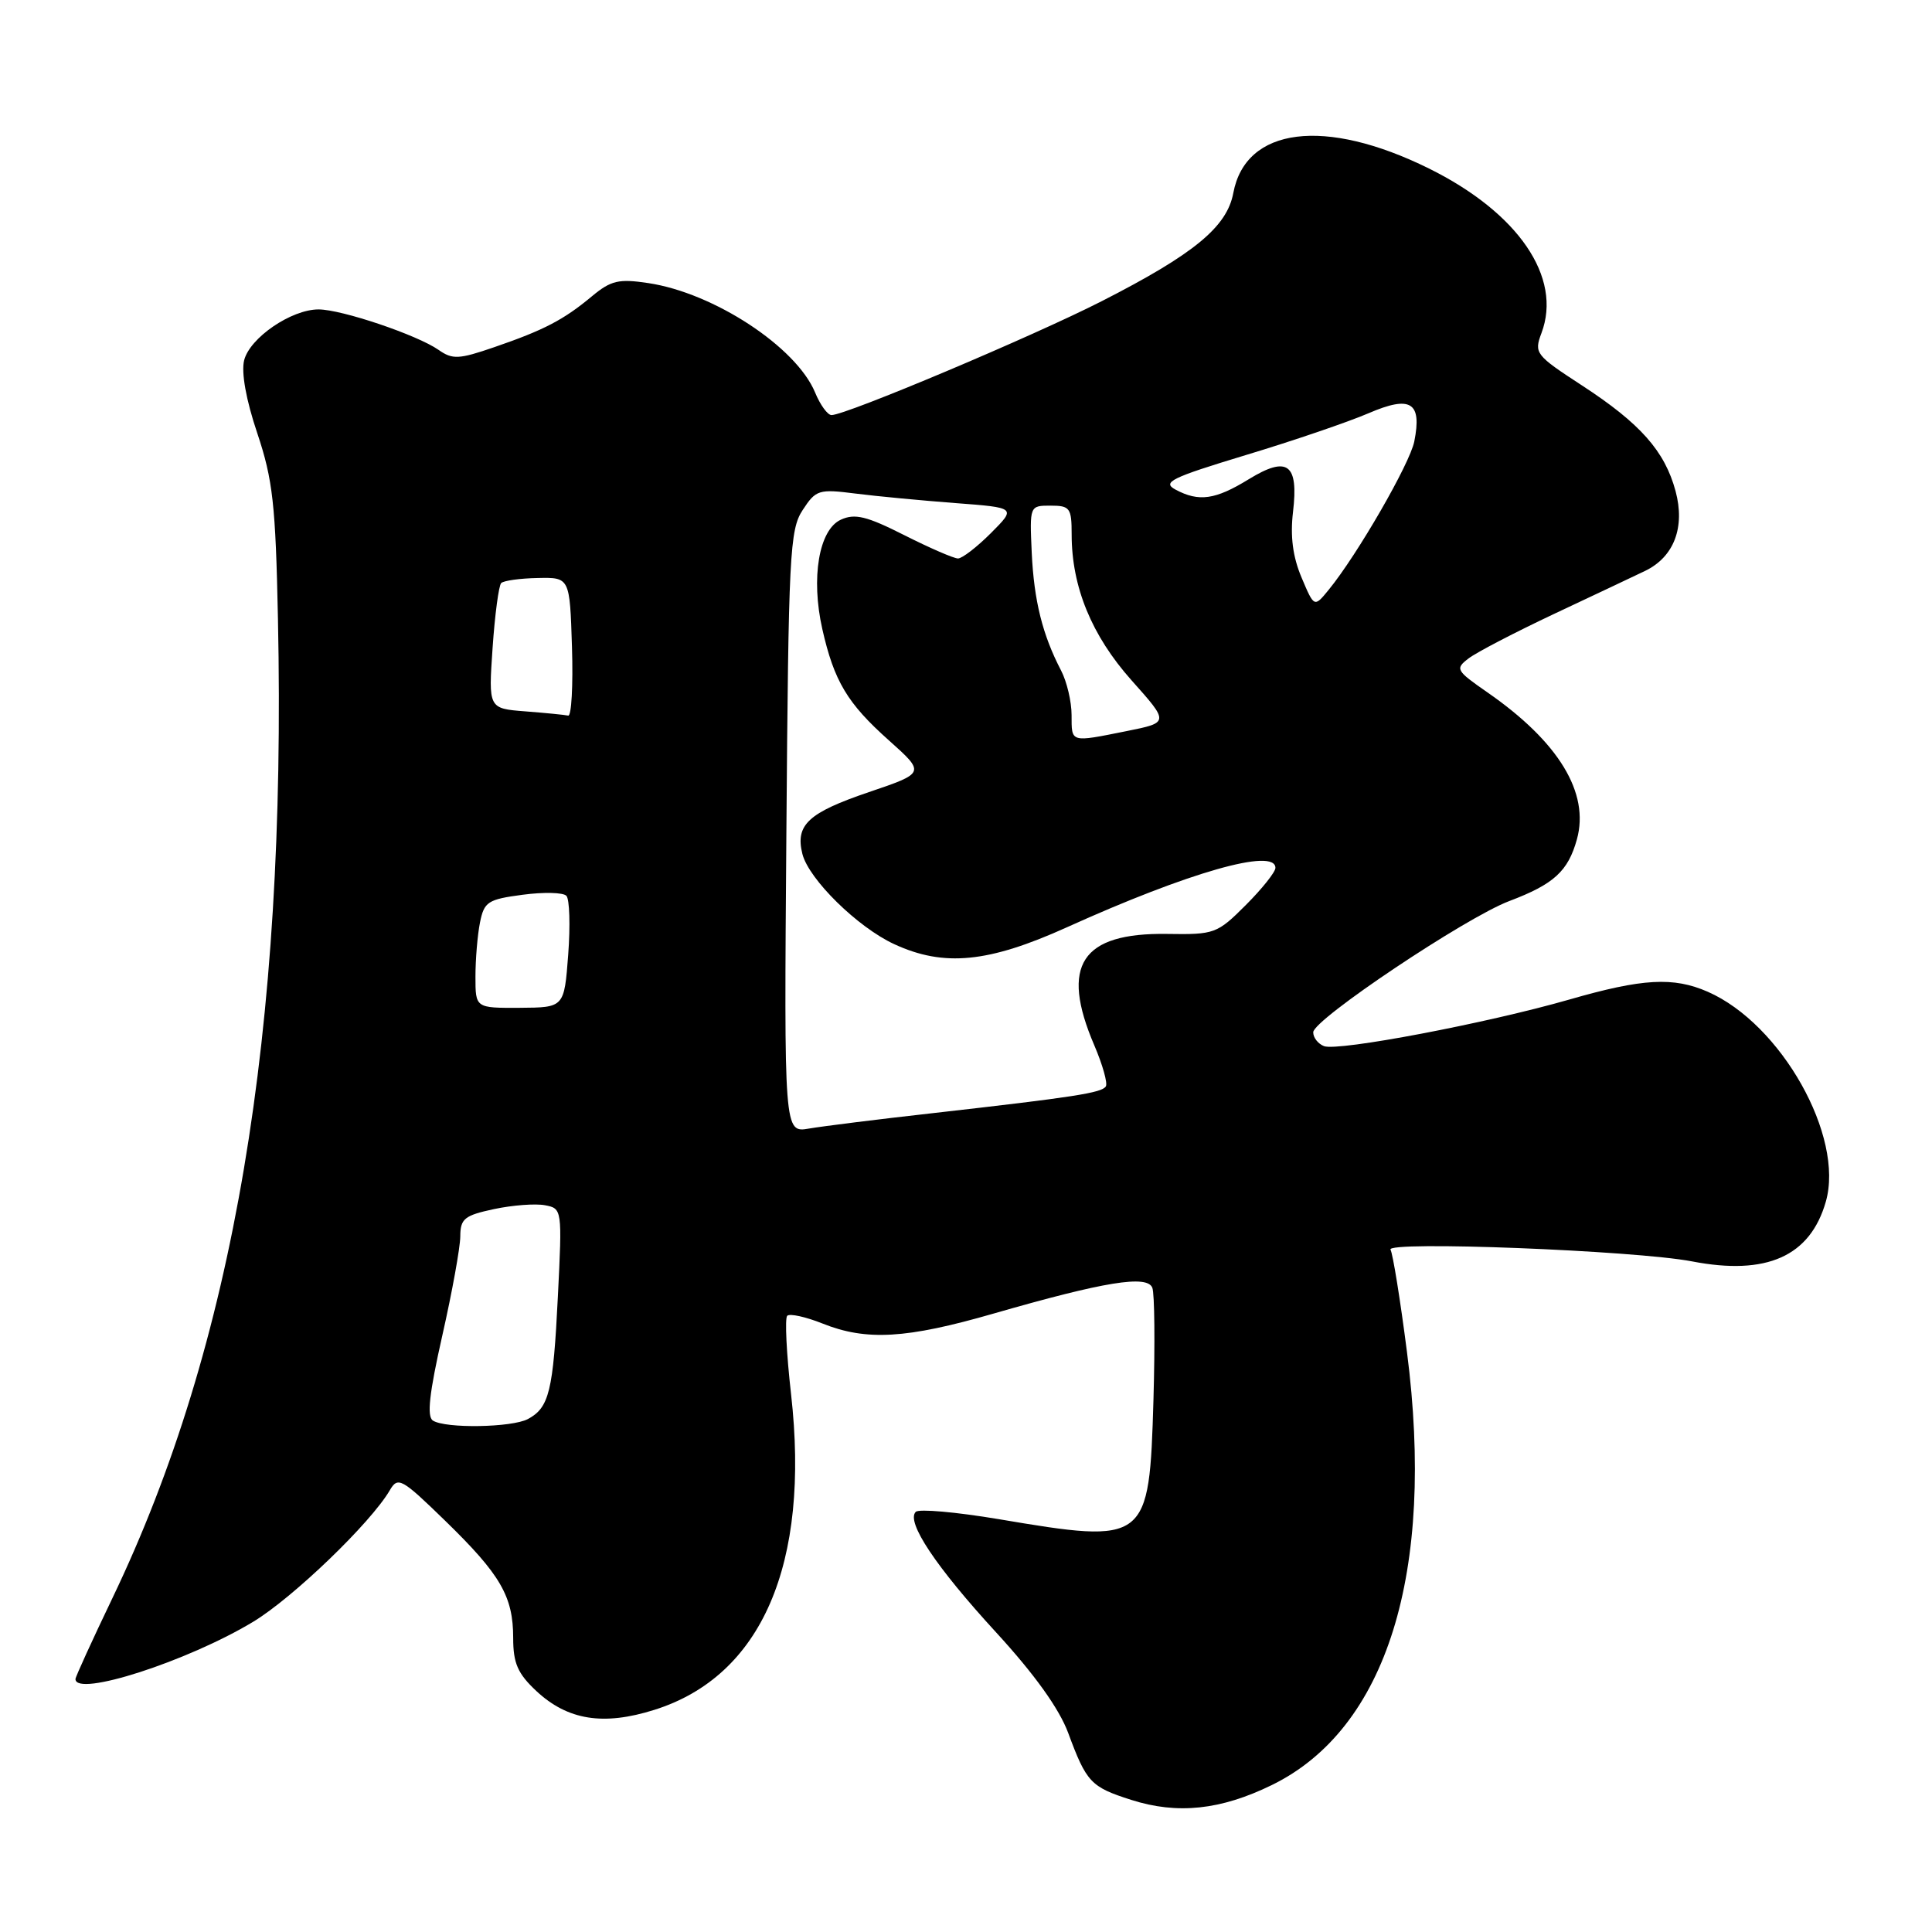 <?xml version="1.0" encoding="UTF-8" standalone="no"?>
<!DOCTYPE svg PUBLIC "-//W3C//DTD SVG 1.1//EN" "http://www.w3.org/Graphics/SVG/1.1/DTD/svg11.dtd" >
<svg xmlns="http://www.w3.org/2000/svg" xmlns:xlink="http://www.w3.org/1999/xlink" version="1.1" viewBox="0 0 256 256">
 <g >
 <path fill="currentColor"
d=" M 168.54 236.52 C 183.75 229.08 190.20 208.39 186.43 179.14 C 185.54 172.19 184.55 166.09 184.25 165.59 C 183.51 164.40 216.64 165.69 224.20 167.14 C 234.09 169.05 239.86 166.47 241.93 159.23 C 244.41 150.59 236.03 135.68 226.28 131.41 C 221.73 129.42 217.64 129.65 207.96 132.44 C 197.05 135.58 177.31 139.33 175.44 138.62 C 174.65 138.31 174.00 137.49 174.01 136.78 C 174.02 135.09 194.24 121.56 200.00 119.39 C 205.90 117.16 207.78 115.44 208.95 111.21 C 210.65 105.06 206.53 98.29 197.10 91.75 C 192.91 88.84 192.79 88.62 194.60 87.24 C 195.64 86.44 200.78 83.77 206.00 81.31 C 211.22 78.86 216.62 76.30 218.00 75.64 C 221.82 73.79 223.31 69.86 222.02 65.07 C 220.59 59.77 217.36 56.12 209.63 51.08 C 203.46 47.06 203.25 46.80 204.25 44.14 C 207.04 36.75 201.18 28.18 189.33 22.32 C 175.57 15.52 165.06 16.83 163.42 25.57 C 162.58 30.08 158.19 33.68 146.00 39.90 C 136.85 44.57 112.10 55.00 110.18 55.00 C 109.66 55.00 108.68 53.65 108.00 52.00 C 105.50 45.97 94.58 38.81 85.90 37.51 C 81.98 36.92 80.96 37.16 78.43 39.26 C 74.69 42.38 72.08 43.74 65.50 46.00 C 60.80 47.62 59.96 47.66 58.11 46.36 C 55.27 44.38 45.26 41.00 42.21 41.00 C 38.60 41.00 33.10 44.76 32.35 47.74 C 31.95 49.34 32.60 52.98 34.09 57.40 C 36.15 63.55 36.52 66.84 36.83 82.00 C 37.98 136.75 30.97 178.25 14.91 211.73 C 12.21 217.36 10.00 222.20 10.00 222.48 C 10.00 224.93 24.88 220.13 33.57 214.88 C 38.84 211.69 49.13 201.79 51.65 197.47 C 52.73 195.62 53.20 195.88 58.98 201.50 C 66.33 208.65 68.00 211.52 68.00 217.05 C 68.00 220.39 68.60 221.76 71.07 224.07 C 75.22 227.94 79.95 228.70 86.72 226.56 C 100.94 222.08 107.36 207.25 104.82 184.73 C 104.21 179.35 103.98 174.68 104.31 174.35 C 104.65 174.02 106.74 174.48 108.98 175.37 C 114.79 177.70 120.10 177.39 131.67 174.05 C 146.36 169.82 152.02 168.90 152.69 170.64 C 152.99 171.41 153.05 178.07 152.84 185.45 C 152.28 204.45 152.06 204.62 132.30 201.29 C 126.68 200.35 121.75 199.91 121.34 200.33 C 120.03 201.64 124.00 207.60 131.99 216.30 C 137.09 221.86 140.35 226.41 141.54 229.62 C 143.97 236.18 144.53 236.78 149.88 238.49 C 156.01 240.45 161.76 239.84 168.54 236.52 Z  M 57.36 188.23 C 56.54 187.70 56.88 184.62 58.60 177.00 C 59.91 171.22 60.98 165.30 60.99 163.83 C 61.00 161.48 61.54 161.05 65.46 160.21 C 67.91 159.69 70.95 159.46 72.21 159.70 C 74.48 160.13 74.50 160.22 73.92 171.82 C 73.30 184.35 72.77 186.52 69.95 188.03 C 67.83 189.16 59.02 189.31 57.36 188.23 Z  M 104.20 110.26 C 104.48 73.42 104.64 70.19 106.36 67.58 C 108.11 64.90 108.49 64.78 113.36 65.40 C 116.19 65.76 122.14 66.32 126.58 66.66 C 134.66 67.27 134.66 67.27 131.30 70.64 C 129.45 72.49 127.49 74.00 126.94 74.00 C 126.39 74.00 123.19 72.61 119.82 70.91 C 114.84 68.39 113.27 68.01 111.42 68.86 C 108.51 70.18 107.43 76.57 108.96 83.35 C 110.52 90.25 112.27 93.19 117.78 98.10 C 122.61 102.42 122.61 102.42 115.13 104.96 C 107.09 107.69 105.36 109.30 106.32 113.15 C 107.17 116.51 113.64 122.87 118.50 125.11 C 125.08 128.15 130.97 127.57 141.37 122.87 C 157.49 115.58 169.00 112.30 169.00 115.00 C 169.00 115.55 167.23 117.77 165.07 119.93 C 161.28 123.72 160.93 123.85 154.66 123.75 C 143.27 123.58 140.45 127.89 145.00 138.51 C 146.10 141.08 146.79 143.53 146.53 143.95 C 146.00 144.81 142.37 145.37 123.50 147.51 C 116.35 148.31 109.01 149.23 107.20 149.54 C 103.89 150.11 103.89 150.11 104.20 110.26 Z  M 63.00 129.41 C 63.00 127.12 63.27 123.90 63.60 122.24 C 64.15 119.49 64.64 119.17 69.25 118.56 C 72.02 118.19 74.63 118.25 75.05 118.70 C 75.47 119.14 75.58 122.65 75.29 126.50 C 74.76 133.50 74.76 133.50 68.88 133.54 C 63.00 133.57 63.00 133.57 63.00 129.41 Z  M 141.99 94.75 C 141.99 92.96 141.36 90.31 140.60 88.85 C 138.13 84.11 137.01 79.59 136.71 73.24 C 136.43 67.01 136.43 67.00 139.21 67.00 C 141.78 67.00 142.00 67.31 142.00 70.82 C 142.00 77.76 144.65 84.21 149.93 90.14 C 154.93 95.74 154.93 95.74 149.30 96.87 C 141.77 98.38 142.00 98.45 141.99 94.75 Z  M 69.61 94.26 C 64.72 93.88 64.72 93.88 65.27 85.86 C 65.57 81.45 66.09 77.58 66.41 77.26 C 66.73 76.94 68.91 76.63 71.25 76.59 C 75.50 76.50 75.50 76.50 75.79 85.75 C 75.95 90.84 75.72 94.92 75.29 94.82 C 74.85 94.72 72.30 94.47 69.61 94.26 Z  M 172.46 76.52 C 171.30 73.78 170.95 71.06 171.33 67.84 C 172.09 61.44 170.60 60.35 165.45 63.51 C 161.04 66.22 158.86 66.53 155.77 64.88 C 153.94 63.90 155.14 63.31 165.07 60.30 C 171.34 58.41 178.66 55.91 181.33 54.76 C 186.93 52.35 188.44 53.28 187.40 58.50 C 186.81 61.45 179.84 73.53 176.06 78.15 C 174.14 80.50 174.14 80.50 172.46 76.52 Z "/>
</g>
</svg>